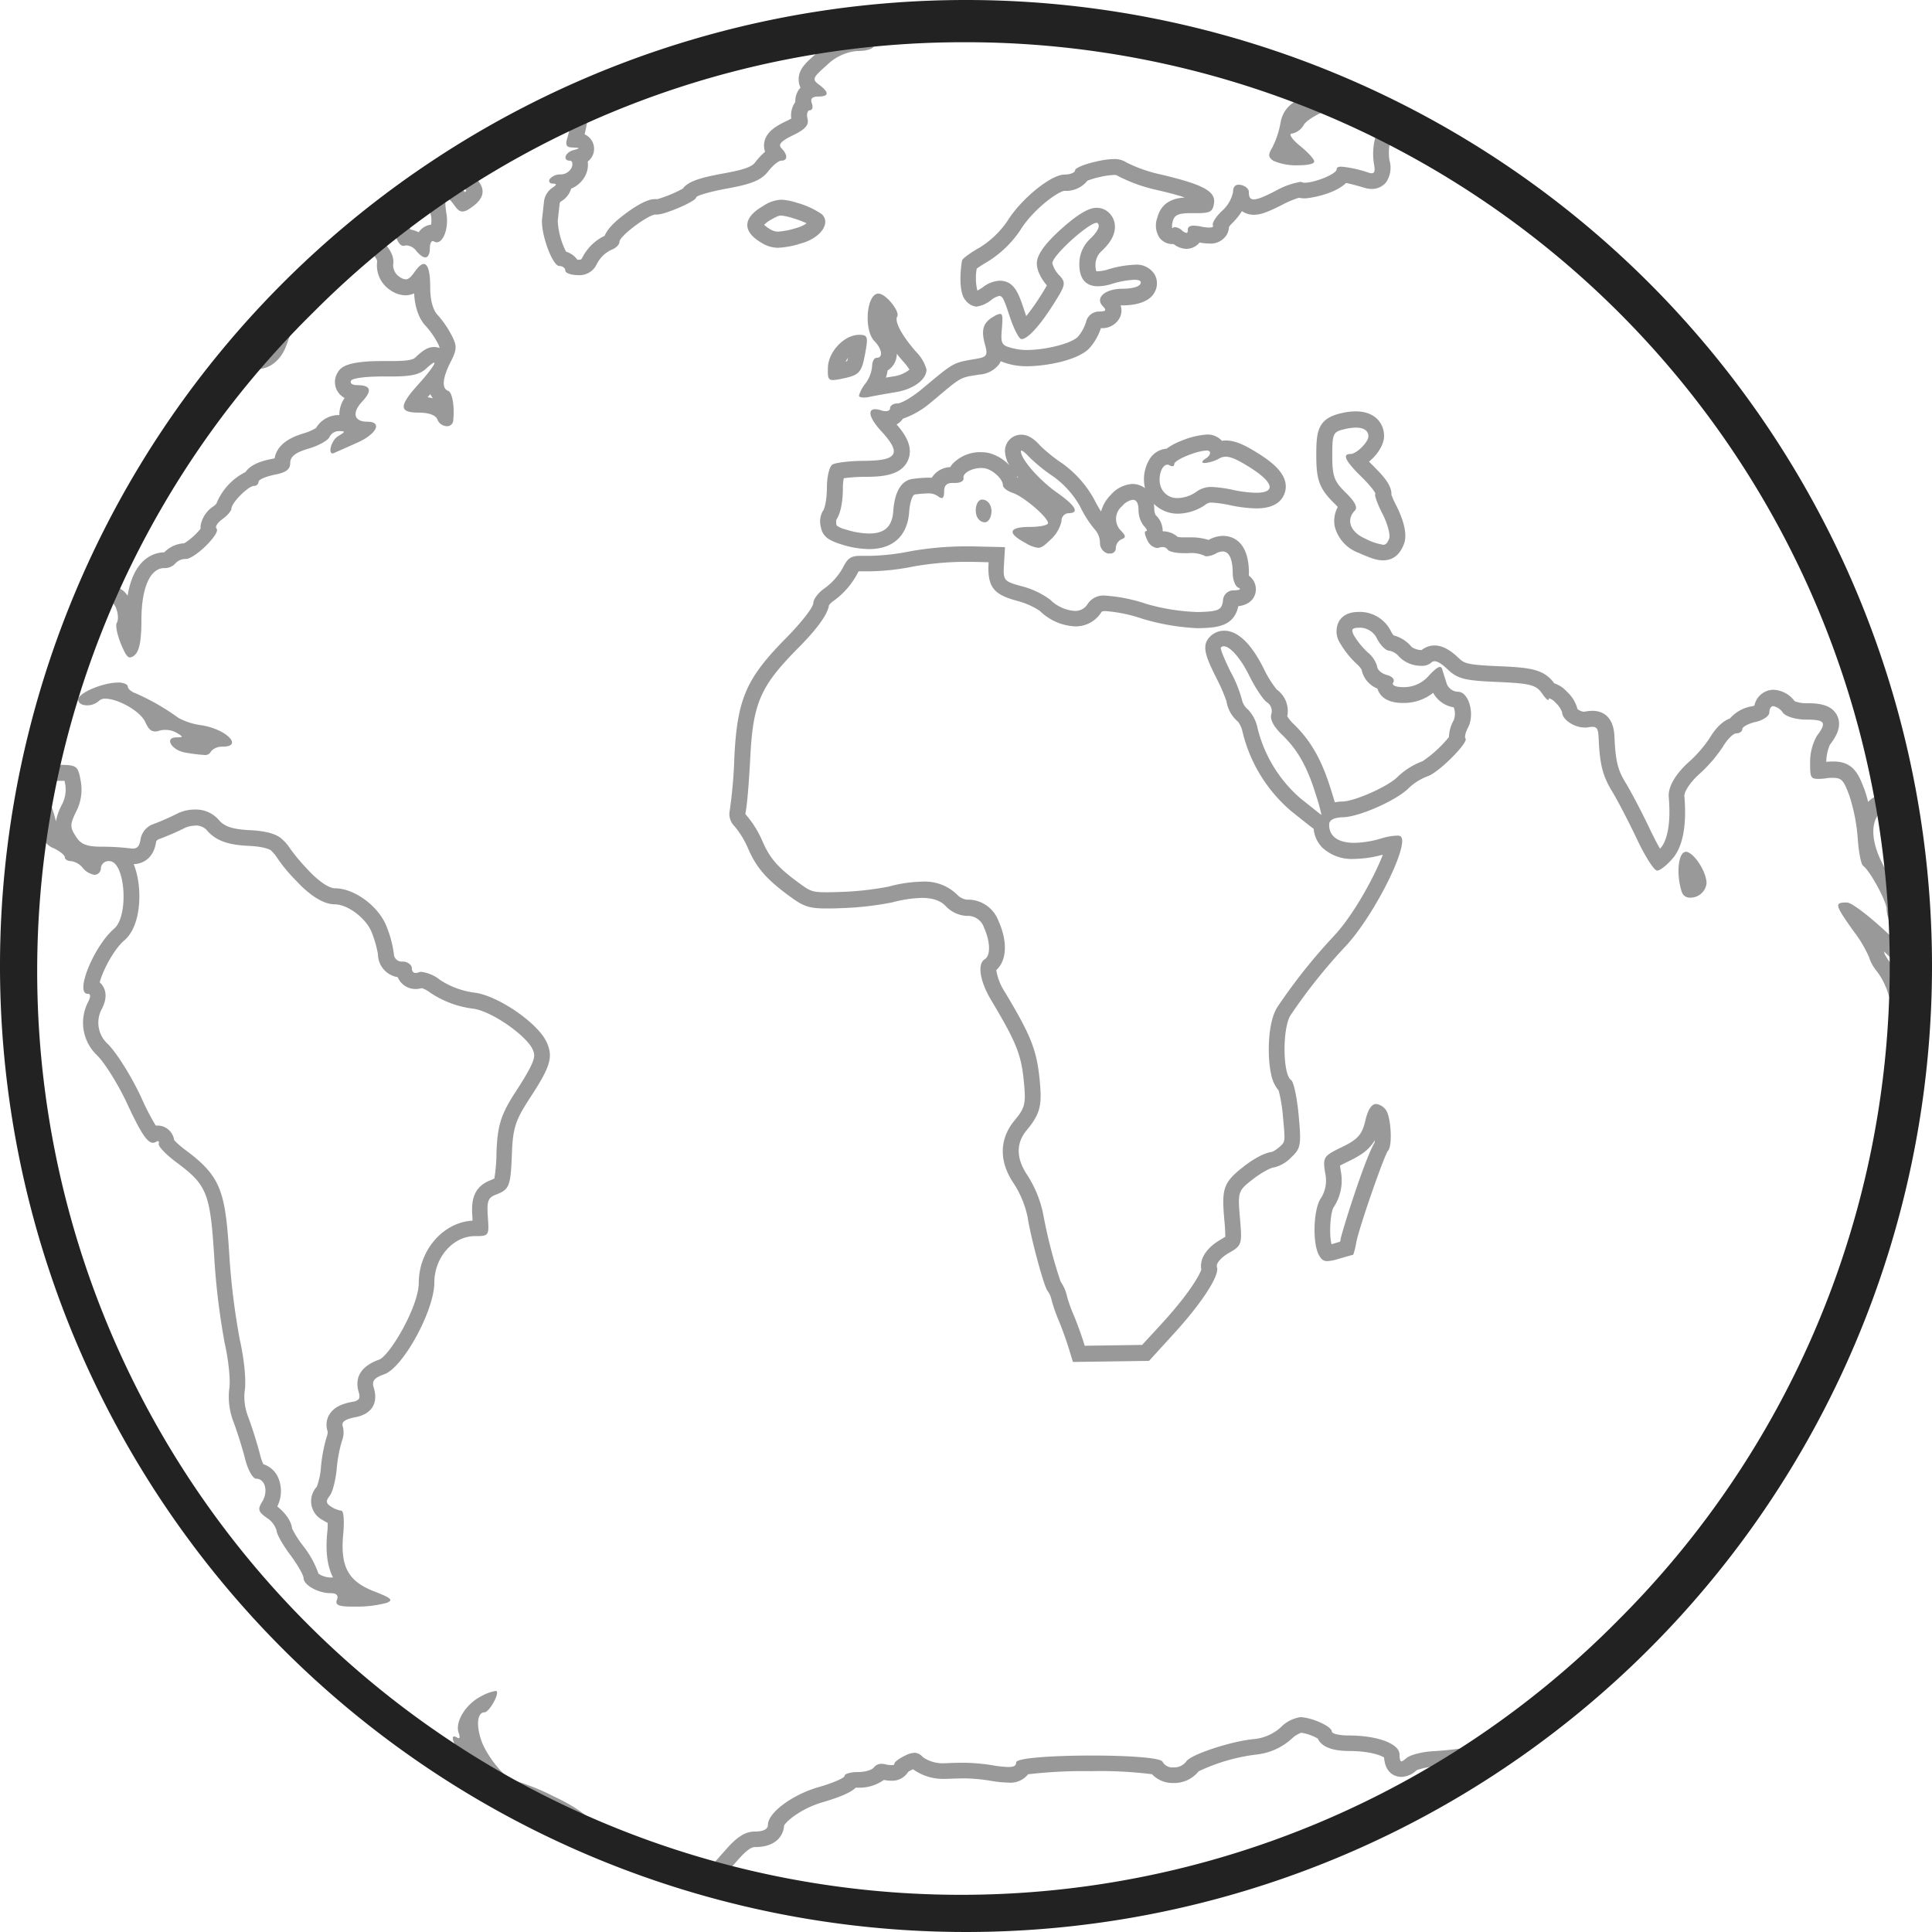 <svg xmlns="http://www.w3.org/2000/svg" viewBox="0 0 366 366"><g id="faa5b85f-f2d2-4a3e-b840-9d4528aa97ea" data-name="Layer 2"><g id="bff89d50-555f-4ee1-831d-32549aefe929" data-name="Layer 1"><path d="M10.64,147.92c.46,0,1.09,0,1.6,0,0,.19.07.38.09.51a6.11,6.11,0,0,1-.56,3.92,11.48,11.48,0,0,0-1.18,3.25,25.51,25.51,0,0,0-.79-2.69,8.82,8.82,0,0,0-1.73-3.08c.12-.65.24-1.29.37-1.93h2.2m26.29,8.49a2.87,2.87,0,0,1,2.18.8c1.88,2.31,4.62,2.9,8.15,3.06,2.7.13,3.86.67,4.07.85.42.42.73.77.9,1A28.62,28.62,0,0,0,56,166.73c1.56,1.72,4.6,4.59,7.44,4.59,2.46,0,6,2.71,7,5.36a21.48,21.48,0,0,1,1.16,4.07,4.43,4.43,0,0,0,3.74,4.36,3.64,3.64,0,0,0,3.41,2.25,4.41,4.41,0,0,0,1.17-.17,5.76,5.76,0,0,1,1.61.88,18.62,18.62,0,0,0,8,3c3.59.41,10.22,5.18,11.34,7.67.56,1.23.84,1.86-3,7.8-3,4.57-3.62,6.57-3.82,11.88a30.91,30.91,0,0,1-.4,4.86c-.11,0-.3.14-.64.27-3.91,1.46-3.67,4.83-3.5,7.29,0,.12,0,.25,0,.4-5.55.31-10.16,5.58-10.18,11.79,0,4.4-5.39,13.65-7.48,14.53-4.35,1.54-4.5,4.26-3.87,6.26A1.72,1.72,0,0,1,68,265a1.87,1.87,0,0,1-1.21.55c-1.68.32-3.53.88-4.46,2.53a3.77,3.77,0,0,0-.25,3.12,2.18,2.18,0,0,1-.08.65,28.78,28.78,0,0,0-1.21,6.24,13.63,13.63,0,0,1-.77,3.56,4,4,0,0,0,1.06,6.28,11,11,0,0,0,1,.57c0,.49,0,1.12-.09,1.87-.34,3.52,0,6.29,1.09,8.47l-.55,0a4.33,4.33,0,0,1-2.19-.71,18.51,18.51,0,0,0-3-5.39,19.08,19.08,0,0,1-2-3.16c-.24-1.95-2-3.54-2.81-4.2a6.45,6.45,0,0,0,0-5.81,4.65,4.65,0,0,0-2.64-2.19,8.25,8.25,0,0,1-.58-1.64c-.54-2.14-1.59-5.48-2.33-7.43a10.45,10.45,0,0,1-.66-4.54c.41-2.18-.13-6.64-.88-9.93a133.38,133.38,0,0,1-2-16.1c-.76-12-1.51-14.85-8.33-19.9A16.32,16.32,0,0,1,33,216a3.24,3.24,0,0,0-.63-1.51,3.17,3.17,0,0,0-2.55-1.26l-.32,0a48.51,48.51,0,0,1-2.79-5.43c-1.58-3.38-4.31-8-6.26-10a5.46,5.46,0,0,1-1.25-6.5c.38-.73,1.4-2.65.31-4.46a3.44,3.44,0,0,0-.62-.75c.54-2.08,2.56-6.13,4.66-7.94,3.36-2.88,3.39-10.11,1.94-14,0-.16-.11-.3-.17-.45,1.05,0,3.74-.53,4.27-4.32a1.13,1.13,0,0,1,.63-.45,48.4,48.4,0,0,0,4.62-2,4.58,4.58,0,0,1,2.09-.51M9.1,132.79H9a179.48,179.48,0,0,0-4.25,18.3A4.37,4.37,0,0,1,7,153.94a17.15,17.15,0,0,1,1,4.28,3.47,3.47,0,0,0,2.14,2.46c1.17.55,2.14,1.32,2.14,1.72s.53.73,1.17.73a3.5,3.5,0,0,1,2.24,1.3,3.59,3.59,0,0,0,2.24,1.3,1.25,1.25,0,0,0,1.18-1.3,1.47,1.47,0,0,1,1.6-1.3c3,0,3.77,10.33.92,12.79-3.85,3.3-7.54,12.35-5,12.35.58,0,.58.55,0,1.67a8.5,8.5,0,0,0,1.78,10c1.44,1.43,4,5.52,5.66,9.1,2.55,5.48,3.8,7.45,4.91,7.45a1.2,1.2,0,0,0,.63-.2.59.59,0,0,1,.29-.11c.19,0,.27.19.17.51-.12.47,1.39,2.05,3.37,3.52,5.75,4.26,6.37,5.8,7.13,17.68a133.79,133.79,0,0,0,2,16.58c.75,3.29,1.13,7.21.85,8.71a13.23,13.23,0,0,0,.8,6.15c.72,1.89,1.72,5.09,2.23,7.11s1.45,3.69,2.09,3.69c1.7,0,2.32,2.41,1.13,4.36-.89,1.44-.76,1.89.87,3.05A4.37,4.37,0,0,1,52.41,290c0,.61,1.14,2.63,2.54,4.51s2.55,3.87,2.56,4.45c0,1.31,2.76,2.85,5.07,2.85,1.19,0,1.58.41,1.24,1.3s.21,1.25,2.94,1.25h.72a22,22,0,0,0,5.77-.71c1.31-.52.89-.91-2.32-2.16-5-1.92-6.49-4.73-5.91-10.84.23-2.44.09-4.44-.33-4.45a5.22,5.22,0,0,1-2-.8c-.93-.6-1-1.07-.25-2,.54-.66,1.14-2.93,1.34-5.05a26,26,0,0,1,1-5.38,4.43,4.43,0,0,0,.16-2.74c-.32-.84.42-1.38,2.42-1.76,3.06-.58,4.35-2.68,3.44-5.6-.4-1.25.08-1.84,2-2.53,3.56-1.25,9.47-12.07,9.48-17.35,0-4.78,3.55-8.82,7.7-8.82,2.64,0,2.69-.08,2.44-3.59-.21-3,0-3.71,1.56-4.27,2.53-1,2.76-1.56,3-7.83.18-4.75.66-6.24,3.33-10.35,4-6.08,4.51-7.89,3.26-10.67-1.64-3.66-9.31-8.91-13.74-9.42a15.59,15.59,0,0,1-6.48-2.41,7,7,0,0,0-3.53-1.52,1.25,1.25,0,0,0-.45.07,1.76,1.76,0,0,1-.61.14c-.47,0-.73-.31-.73-.89s-.77-1.27-1.71-1.27a1.51,1.51,0,0,1-1.71-1.49,21.26,21.26,0,0,0-1.35-5.08c-1.44-3.84-6.09-7.31-9.79-7.31-1.18,0-3.23-1.41-5.23-3.61A37.73,37.73,0,0,1,55,160.82,7.74,7.74,0,0,0,53.46,159c-1-1-3.09-1.59-6.06-1.73-3.34-.16-4.92-.68-6-2a5.76,5.76,0,0,0-4.51-1.91,7.6,7.6,0,0,0-3.47.85c-1.1.56-3,1.4-4.27,1.87A3.73,3.73,0,0,0,26.62,159c-.17,1.23-.59,1.76-1.47,1.76a3.37,3.37,0,0,1-.52-.05,44.66,44.66,0,0,0-5.37-.31c-2.85,0-4-.46-4.92-2-1.11-1.7-1.09-2.26.12-4.72a9,9,0,0,0,.82-5.79c-.54-2.9-.66-3-4.64-3H6.55l2.4-5c3-6.2,3-7.14.15-7.14Z" style="fill:#999"/><path d="M86.59,33.31a8.53,8.53,0,0,0,1.58,2.62,2.59,2.59,0,0,1,.18.21c-.07.07-.16.16-.29.27a4.31,4.31,0,0,0-3.31-1.89h0c.61-.41,1.23-.81,1.85-1.21m-4.86,3.25a8.18,8.18,0,0,0-.08,4.36,4.94,4.94,0,0,1,0,1.64A3.31,3.31,0,0,0,79.31,44a5.43,5.43,0,0,0-1.58-.52c-.06-.18-.13-.41-.2-.68a12,12,0,0,0-.9-2.52q2.52-1.89,5.1-3.67m7.32-8.34a182.36,182.36,0,0,0-17,11.7c1.24.28,1.93,1.27,2.55,3.59.52,2,1.13,3,1.77,3a.74.74,0,0,0,.25,0,1,1,0,0,1,.4-.07,2.53,2.53,0,0,1,1.81,1c.7.85,1.31,1.27,1.76,1.27s.84-.58.84-1.72c0-.83.24-1.37.56-1.37a.41.41,0,0,1,.2.06,1,1,0,0,0,.55.17c1.25,0,2.27-2.64,1.85-5.32-.32-2-.29-2.93.13-2.93s.79.48,1.48,1.42c.51.7.93,1,1.43,1a2.31,2.31,0,0,0,1.17-.44c2.86-1.77,3.37-3.59,1.58-5.6A5.82,5.82,0,0,1,89,29.55a7.73,7.73,0,0,0,0-1.33Z" style="fill:#999"/><path d="M68.45,46.71c1.94.81,3.06,2.34,3,2.87A5.57,5.57,0,0,0,74,55a5.05,5.05,0,0,0,2.78.94,4,4,0,0,0,1.67-.36c.17,2.78.94,4.9,2.31,6.29a16.11,16.11,0,0,1,2.13,3.08,4.47,4.47,0,0,1,.37.83.63.63,0,0,1,0,.14,3.29,3.29,0,0,0-1-.18c-1.25,0-2.15.64-3.6,2-.37.35-1.17.66-4.49.66H72.37c-7.09,0-7.9,1.34-8.43,2.22A3.42,3.42,0,0,0,63.86,74a3.48,3.48,0,0,0,1.43,1.39,5.47,5.47,0,0,0-1,3.24h-.1a5,5,0,0,0-4.32,2.45,9.75,9.75,0,0,1-2.29,1c-1.42.44-5,1.53-5.56,4.75l-.62.13c-2.47.47-4.1,1.3-4.89,2.46a11.51,11.51,0,0,0-5.52,6,4.26,4.26,0,0,1-.59.52A5.48,5.48,0,0,0,38,99.59a3.62,3.62,0,0,0,0,.57,12.91,12.91,0,0,1-3.09,2.76,5.71,5.71,0,0,0-3.8,1.72c-1.51,0-5.71.75-6.94,8.22A3.72,3.72,0,0,0,21,111.08a5.27,5.27,0,0,0-.75-.42A177.75,177.75,0,0,1,46.2,69.07a4.54,4.54,0,0,0,2.68.83c2.24,0,4.32-1.7,5.32-4.32.5-1.32,1.15-3.27,1.47-4.41a1.24,1.24,0,0,1,.56-.41c2.4-.61,4.25-2.48,5.51-5.54a42.53,42.53,0,0,1,2.58-4.92c1.42-1.28,2.78-2.46,4.13-3.59m13.09,28a5.09,5.09,0,0,0,.46.74,8,8,0,0,0-1-.19c.15-.17.31-.36.49-.55M67.83,43.31c-2,1.64-3.93,3.33-5.85,5.06a47.35,47.35,0,0,0-3,5.71q-1.32,3.22-3.48,3.77a4,4,0,0,0-2.67,2.42c-.29,1-.92,2.93-1.42,4.25s-1.54,2.38-2.51,2.38c-1.53,0-1.94-1.47-1.22-4.12a180.74,180.74,0,0,0-31.59,50.08c1.67,0,3.18.42,3.45.86a1,1,0,0,0,.87.54.83.83,0,0,0,.4-.11.35.35,0,0,1,.21-.07c.86,0,1.75,2.85,1.1,3.92-.28.46.08,2.27.8,4s1.17,2.55,1.71,2.55a1.5,1.5,0,0,0,.88-.45c.9-.76,1.28-2.76,1.28-6.65,0-6.07,1.65-9.83,4.32-9.83a2.7,2.7,0,0,0,2.09-.86,2.58,2.58,0,0,1,2-.87c1.73,0,6.67-4.9,5.82-5.76-.32-.33.19-1.13,1.13-1.8s1.7-1.57,1.7-2c0-1.08,3.19-4.28,4.27-4.28a.83.83,0,0,0,.86-.77c0-.42,1.35-1,3-1.34,2.18-.41,3-1,3-2.23s1-2,3.51-2.73c1.92-.58,3.7-1.57,3.93-2.2a2,2,0,0,1,1.8-1.11h0c1.24,0,1.23.13-.1.91S62.1,85.89,63,85.89a.9.9,0,0,0,.34-.09c.35-.18,2.28-1,4.27-1.91,3.74-1.62,4.91-4,2-4-2.56,0-3-1.66-1-3.81s1.62-3.12-1-3.12c-.89,0-1.37-.39-1.09-.86s2.85-.78,5.87-.78h1.76c3.78,0,5.34-.37,6.52-1.44.88-.81,1.39-1.18,1.57-1.18.36,0-.72,1.58-2.89,4-3.82,4.22-3.82,5.47,0,5.47,1.9,0,3.2.48,3.51,1.3a2,2,0,0,0,1.78,1.27,1.14,1.14,0,0,0,1.21-1c.3-2.69-.16-5.43-.95-5.7-1.26-.43-1.08-2.44.49-5.52,1.17-2.29,1.2-3,.21-4.91A18.82,18.82,0,0,0,83,59.77c-1-1-1.5-2.89-1.5-5.39,0-2.89-.43-4.37-1.23-4.37-.45,0-1,.49-1.71,1.48s-1.15,1.43-1.7,1.43a2.25,2.25,0,0,1-1.14-.45,2.67,2.67,0,0,1-1.24-2.35c.43-2.4-2.27-5.46-5.75-6.51-.3-.09-.58-.19-.86-.3Z" style="fill:#999"/><path d="M22.35,129.31c-2.92,0-7.54,2-7.54,3.21,0,.73.77,1.1,1.68,1.1a3.28,3.28,0,0,0,2.29-.88,1.64,1.64,0,0,1,1.19-.38c2.3,0,6.59,2.3,7.55,4.43.55,1.24,1.08,1.78,1.87,1.78a2.48,2.48,0,0,0,.79-.15,3.73,3.73,0,0,1,1.09-.15,4.33,4.33,0,0,1,2.11.51c1.4.82,1.4.89,0,.91-2.32.05-.84,2.48,1.75,2.88a29.89,29.89,0,0,0,3.58.45,1.18,1.18,0,0,0,1.27-.7,2.8,2.8,0,0,1,2.18-.87c4,0,.73-3.32-4-4.06A12.49,12.49,0,0,1,33.81,136a44,44,0,0,0-8.11-4.66c-.82-.28-1.49-.86-1.49-1.28s-.84-.77-1.86-.77Z" style="fill:#999"/><path d="M260.46,215.92a3.54,3.54,0,0,1-.08.57c-1.93,3.33-6.09,16.61-6.41,18.22,0,.19-.07.36-.11.52l-1.27.38-.35.09c-.48-1.89-.22-6,.41-7a9.18,9.18,0,0,0,1.32-7c0-.19-.09-.56-.12-.88.47-.27,1.23-.63,1.64-.83,2.35-1.13,3.92-2.18,5-4.06m.25-6.8c-.91,0-1.6,1.06-2.09,3.17-.62,2.64-1.42,3.54-4.42,5-3.51,1.69-3.65,1.91-3.2,4.87a6.3,6.3,0,0,1-.76,4.77c-1.43,1.92-1.7,8.39-.44,10.77.44.83.83,1.2,1.62,1.2a8,8,0,0,0,2-.39c1.53-.45,2.83-.81,2.9-.81a12.85,12.85,0,0,0,.59-2.39c.6-3,5.34-16.6,6-17.31.93-.94.55-6.8-.5-7.87a2.67,2.67,0,0,0-1.74-1Z" style="fill:#999"/><path d="M264.18,27.5l1.82,0a26.21,26.21,0,0,1,3.9.33,3.88,3.88,0,0,0,1.75.82,178,178,0,0,1,86.28,122.25,3.88,3.88,0,0,0-1.29-.22,3.69,3.69,0,0,0-2.74,1.23,23,23,0,0,0-.73-2.44c-1-2.56-1.95-5.21-5.8-5.21-.45,0-.93,0-1.4.07h0a8.46,8.46,0,0,1,.68-3.23c.87-1.16,2.49-3.33,1.36-5.58s-4-2.3-5.82-2.3a5.84,5.84,0,0,1-2.22-.39,5.25,5.25,0,0,0-4-2.16,3.71,3.71,0,0,0-3.61,3,2.42,2.42,0,0,1-.35.11,7,7,0,0,0-4.28,2.32c-1.91.69-3.31,2.78-3.88,3.77a24.49,24.49,0,0,1-3.86,4.44c-1,.86-4.09,3.88-3.86,6.7.55,6.42-.84,8.81-1.46,9.55l-.19.22c-.46-.78-1-1.82-1.63-3.1-1.61-3.41-3.75-7.51-4.86-9.34-1.45-2.38-1.94-3.91-2.15-8.83-.18-4.22-2.69-4.85-4.17-4.85a8.57,8.57,0,0,0-1.59.18,2.5,2.5,0,0,1-1.23-.5A6.82,6.82,0,0,0,296.8,131a5.52,5.52,0,0,0-2.36-1.55c-2-2.77-4.78-3-10.68-3.25-6.08-.26-6.4-.57-7.48-1.59s-2.69-2.33-4.5-2.33a3.89,3.89,0,0,0-2.45.86h-.07a3.29,3.29,0,0,1-1.84-.58,6.53,6.53,0,0,0-3.4-2.19,3.67,3.67,0,0,1-.46-.67,6.6,6.6,0,0,0-5.82-3.78c-1,0-3,0-4.08,1.78a4.11,4.11,0,0,0,.21,4.15,17.41,17.41,0,0,0,3.22,4,4.88,4.88,0,0,1,.85,1,4.88,4.88,0,0,0,3,3.59,3.56,3.56,0,0,0,.31.73c1.14,2,3.76,2,4.74,2a8.92,8.92,0,0,0,5.51-1.92A5.42,5.42,0,0,0,275.4,134a3.44,3.44,0,0,1,0,2.43,6.9,6.9,0,0,0-.91,3.19,22.91,22.91,0,0,1-5,4.59,13.62,13.62,0,0,0-4.77,3c-1.73,1.75-8,4.56-10.36,4.63a9.26,9.26,0,0,0-1.49.15c-.17-.59-.38-1.27-.63-2.07-1.78-5.85-3.85-9.54-7.15-12.74a6.69,6.69,0,0,1-1.23-1.49,5,5,0,0,0-2-5.07,20.43,20.43,0,0,1-2.48-4c-1.32-2.67-4-7.14-7.46-7.14a3.76,3.76,0,0,0-2.69,1.12c-1.65,1.67-.92,3.63,1.28,8a33.52,33.52,0,0,1,1.83,4.23,6.4,6.4,0,0,0,2.23,3.93,5,5,0,0,1,.79,1.76,28.44,28.44,0,0,0,9.21,15.11c3.32,2.66,4,3.18,4.29,3.37a5.82,5.82,0,0,0,1.64,3.57,8.16,8.16,0,0,0,6.08,2.14,21.13,21.13,0,0,0,5.39-.8c-1.53,4-5.41,11.21-9.14,15.26A106.88,106.88,0,0,0,242,190.76c-1.86,2.86-1.95,9.34-1.2,12.73a6.67,6.67,0,0,0,1.43,3.1,29.38,29.38,0,0,1,.82,5c.43,4.66.43,4.66-.49,5.53a6.62,6.62,0,0,1-1.5,1.07c-1.95.24-4.47,2-5.51,2.85-3.89,3-4.11,4.27-3.62,10a32.31,32.31,0,0,1,.19,3.26l-.86.52c-2.71,1.55-4.06,3.69-3.68,5.68-.36,1.16-2.48,4.79-7.53,10.28l-3.68,4-10.88.16-.14-.44c-.46-1.52-1.33-3.93-2-5.49a27.21,27.21,0,0,1-1.2-3.38,7.68,7.68,0,0,0-1.23-2.84,94.31,94.31,0,0,1-3.28-12.7,21.57,21.57,0,0,0-3.07-7.54c-2.09-3.14-2.11-6-.06-8.46,2.74-3.3,2.91-4.93,2.4-9.94-.58-5.6-1.92-8.48-6.54-16.21a10.75,10.75,0,0,1-1.64-4.16c2-1.8,2.2-5.37.41-9.35a6.18,6.18,0,0,0-6-4,3.13,3.13,0,0,1-1.6-.73,8.77,8.77,0,0,0-6.88-2.68,26,26,0,0,0-6.36.95,57.73,57.73,0,0,1-9.1,1c-1.2.05-2,.06-2.64.06-2.71,0-3.09-.2-5.29-1.82-3.89-2.86-5.42-4.6-6.8-7.78a19.31,19.31,0,0,0-3.19-5.12.68.68,0,0,1-.08-.15c.5-2.32.89-9.85.94-10.75.51-10.17,1.93-13.42,8.89-20.47,5-5,5.87-7.26,6-8.26a3.5,3.5,0,0,1,.87-.84,15,15,0,0,0,4.43-5c.15-.3.26-.49.33-.61H163c.25,0,.56,0,.94,0s.62,0,1,0a45.58,45.58,0,0,0,8.19-.93,58.62,58.62,0,0,1,10-.87h.85l3.3.08v.12c-.28,4.84,1.16,6.06,5.63,7.26a13.89,13.89,0,0,1,4.09,1.85,10.2,10.2,0,0,0,6.65,2.92,5.7,5.7,0,0,0,5-2.7l.07-.09a2,2,0,0,1,.8-.1,28.54,28.54,0,0,1,6.93,1.46A42.9,42.9,0,0,0,226.75,119h.51c3.05-.1,6.5-.22,7.32-4.16,2.48-.31,3.13-1.79,3.29-2.69a3.15,3.15,0,0,0-1.27-3.08,1.93,1.93,0,0,1,0-.45c0-6.41-3.45-7.1-4.91-7.1a5.6,5.6,0,0,0-2.7.75l-.08,0a11.22,11.22,0,0,0-3.64-.47l-.71,0h-.31a6.42,6.42,0,0,1-1.15-.09,4.25,4.25,0,0,0-2.84-1.06,4.1,4.1,0,0,0-1.34-3.08,2.63,2.63,0,0,1-.25-1,7.9,7.9,0,0,0-.08-1.13,6.34,6.34,0,0,0,4.62,1.87,9.32,9.32,0,0,0,5.11-1.67,1.78,1.78,0,0,1,1.24-.43,22.72,22.72,0,0,1,3.58.52,25.89,25.89,0,0,0,4.87.58c3.76,0,5-1.68,5.42-3.08.9-3.18-2.38-5.68-5.33-7.5-2.29-1.41-4.06-2.28-5.85-2.28a4.93,4.93,0,0,0-.78.06l-.17-.19a3.68,3.68,0,0,0-2.7-1,15.17,15.17,0,0,0-4.81,1.19A11.6,11.6,0,0,0,221,85a4.12,4.12,0,0,0-3.23,2,7.33,7.33,0,0,0-.86,5.48,4,4,0,0,0-2.37-.8,5.85,5.85,0,0,0-4.11,2.07,6.87,6.87,0,0,0-1.84,3.16,26.67,26.67,0,0,1-1.33-2.35,20.65,20.65,0,0,0-6-6.76,29.74,29.74,0,0,1-4.15-3.32c-1.34-1.5-2.43-2.13-3.63-2.13a3.08,3.08,0,0,0-3.1,3.12,5.87,5.87,0,0,0,.83,2.68,8,8,0,0,0-3.93-2.34,6.86,6.86,0,0,0-1.45-.15,7.21,7.21,0,0,0-5.4,2.24,3.69,3.69,0,0,0-.41.59,4.3,4.3,0,0,0-3.49,2q-.36,0-.75,0a24.91,24.91,0,0,0-2.86.23c-2.15.27-3.43,2.38-3.7,6.1-.2,2.94-1.62,4.25-4.59,4.25a15.4,15.4,0,0,1-4.48-.79,4.38,4.38,0,0,1-1.65-.73.67.67,0,0,1-.07-.23,3.24,3.24,0,0,1,0-.85c1.08-1.62,1.25-4.45,1.25-6.1a9.4,9.4,0,0,1,.16-1.77,31.15,31.15,0,0,1,4.09-.27c3.26,0,6.84-.29,8.08-3.14,1.13-2.6-.7-5.12-2.16-6.78a3.55,3.55,0,0,0,1.21-1.1,16.33,16.33,0,0,0,5.37-3.14l.79-.65c4.73-4,4.73-4,7.74-4.47l.55-.09a5.13,5.13,0,0,0,3.79-2,3.39,3.39,0,0,0,.28-.53,13,13,0,0,0,2.35.71,12.78,12.78,0,0,0,2.62.24c3.34,0,9.37-1,11.73-3.31a10.8,10.8,0,0,0,2.28-3.91,3.72,3.72,0,0,0,3.63-2.1,3.09,3.09,0,0,0,.1-2.21l.41,0c1.37,0,4.68-.22,5.92-2.3a3.45,3.45,0,0,0,.13-3.53,4,4,0,0,0-3.79-1.87,20.13,20.13,0,0,0-5.19.93,6.62,6.62,0,0,1-1.71.3,1.28,1.28,0,0,1-.37,0,3,3,0,0,1-.16-1.13,3.49,3.49,0,0,1,1.21-2.73c1.64-1.56,2.45-3,2.47-4.48a3.64,3.64,0,0,0-1.06-2.67,3.28,3.28,0,0,0-2.35-1c-.68,0-2.29,0-6.75,4s-4.62,5.78-4.63,6.56c0,1.62,1.19,3.31,1.9,4.14-.33.6-.87,1.46-1.14,1.89a40.32,40.32,0,0,1-2.77,3.92c-.09-.26-.19-.54-.29-.84-1.12-3.4-1.92-5.86-4.78-5.86a5.66,5.66,0,0,0-3.19,1.27c-.45.3-.77.49-1,.6a10.21,10.21,0,0,1-.12-4.16,22.85,22.85,0,0,1,2-1.28,20.33,20.33,0,0,0,6.29-6.06c2.31-3.74,6.91-7.19,8.32-7.4A5.14,5.14,0,0,0,206,34.23a15.2,15.2,0,0,1,2.33-.69,14.07,14.07,0,0,1,2.66-.39,1.2,1.2,0,0,1,.83.21A30,30,0,0,0,219.2,36c2.38.56,4.06,1,5.25,1.42-1.86.11-4.4.69-5.21,3.83a4.24,4.24,0,0,0,.42,3.79,3.07,3.07,0,0,0,2.43,1.2h.25a4,4,0,0,0,2.4.9,3.2,3.2,0,0,0,2.5-1.2,9.73,9.73,0,0,0,1.83.19,3.54,3.54,0,0,0,3.35-1.71,3.21,3.21,0,0,0,.4-1.44,6.1,6.1,0,0,1,.7-.79A12,12,0,0,0,235.27,40a4.11,4.11,0,0,0,2.23.69c1.29,0,2.67-.49,5.49-1.94a18.8,18.8,0,0,1,3.08-1.29,4.93,4.93,0,0,0,1.12.12c.7,0,5.52-.69,7.81-2.92.65.13,1.72.39,3.44.9a4.77,4.77,0,0,0,1.42.23,3.45,3.45,0,0,0,2.71-1.24,4.88,4.88,0,0,0,.65-4.17,9.39,9.39,0,0,1,0-2.89l.91,0M253.41,96.09a5.51,5.51,0,0,0-.56,3.63,7.22,7.22,0,0,0,4.5,5c2.28,1,3.43,1.43,4.62,1.43,1.87,0,3.21-1,4-3.11.9-2.37-.83-6-1.38-7.11a19.12,19.12,0,0,1-1-2.2c.11-2-2-4-3.58-5.62q-.37-.36-.66-.66c1.6-1.3,2.85-3.22,2.85-4.87,0-2.32-1.66-4.65-5.37-4.65a11.81,11.81,0,0,0-2.58.31c-4.67,1-4.89,3.47-4.89,8s.48,6.27,3.48,9.19c.24.23.42.42.57.59m-60.8-5.88.31.38-.19-.06a3,3,0,0,0-.12-.32M264.18,24.5c-3,0-3.35.36-3.78,2.1a12.07,12.07,0,0,0-.13,4.36c.25,1.34.17,1.86-.41,1.86a1.89,1.89,0,0,1-.56-.1,22.29,22.29,0,0,0-5.18-1.15c-.62,0-.9.17-.9.49,0,.92-4.18,2.55-6,2.55a1.25,1.25,0,0,1-.68-.14.62.62,0,0,0-.27,0,14.48,14.48,0,0,0-4.62,1.69c-2.09,1.07-3.37,1.61-4.12,1.61s-.95-.49-.95-1.44c0-.55-.67-1.13-1.49-1.29a2.18,2.18,0,0,0-.42-.05c-.72,0-1.08.47-1.08,1.4A6.63,6.63,0,0,1,231.45,40c-1.16,1.1-1.91,2.34-1.66,2.74.14.24-.15.37-.72.37a8.08,8.08,0,0,1-1.45-.17,7.19,7.19,0,0,0-1.47-.19c-.77,0-1.13.25-1.13.74s-.08.63-.28.63a1.81,1.81,0,0,1-.87-.51,2.22,2.22,0,0,0-1.28-.58.51.51,0,0,0-.37.12c-.05.05-.09.08-.13.08s-.14-.49.06-1.24c.32-1.24,1-1.61,3.44-1.61h1.26c2.47,0,2.92-.35,3.14-1.91.31-2.24-2.1-3.53-10.1-5.42a27.29,27.29,0,0,1-6.41-2.23,4.25,4.25,0,0,0-2.47-.69,16.48,16.48,0,0,0-3.3.46c-2.23.49-4.05,1.25-4.05,1.68s-.93.8-2,.8c-2.56,0-8.24,4.62-10.83,8.82a17.58,17.58,0,0,1-5.23,5c-1.79,1-3.3,2.12-3.35,2.45-.58,3.57-.31,6.57.7,7.59a3,3,0,0,0,2,1.16,5.72,5.72,0,0,0,2.84-1.27,3.65,3.65,0,0,1,1.53-.76c.67,0,1,1,1.93,3.8.79,2.41,1.8,4.38,2.25,4.38,1.2,0,3.48-2.5,6.19-6.8,2.18-3.45,2.27-3.89,1-5.27a5.06,5.06,0,0,1-1.33-2.3c0-1.5,6.9-7.66,8.38-7.66a.33.33,0,0,1,.21.07c.52.53,0,1.58-1.33,2.87a6.49,6.49,0,0,0-2.15,4.91c0,2.76,1.2,4.17,3.53,4.17a9.25,9.25,0,0,0,2.55-.42,17,17,0,0,1,4.35-.81c1,0,1.44.28,1.1.84s-1.8.86-3.36.86c-3.31,0-5.26,1.74-3.71,3.32.77.78.58,1-.81,1A2.52,2.52,0,0,0,205.74,61a7.87,7.87,0,0,1-1.56,2.82c-1.38,1.33-6.23,2.48-9.65,2.48a9.86,9.86,0,0,1-2-.18c-2.83-.61-3-.81-2.73-3.89.16-2,.16-2.77-.34-2.77a2.8,2.8,0,0,0-1.08.43c-2.13,1.16-2.58,2.51-1.78,5.4.56,2,.37,2.34-1.63,2.68-4.55.79-4.07.52-10.49,5.87-1.71,1.42-3.73,2.59-4.49,2.59s-1.38.41-1.38.92c0,.35-.33.54-.82.54a2.94,2.94,0,0,1-.82-.14,4,4,0,0,0-1.17-.23c-1.51,0-1.13,1.69,1.14,4.15,3.88,4.21,3.13,5.58-3.06,5.63-2.82,0-5.6.34-6.18.7s-1.05,2.32-1.05,4.34-.36,4.05-.79,4.5a4.07,4.07,0,0,0-.36,3c.31,1.64,1.26,2.46,3.76,3.25a18,18,0,0,0,5.38.93c4.49,0,7.26-2.46,7.59-7,.12-1.78.61-3.29,1.08-3.35a22.93,22.93,0,0,1,2.48-.2,3,3,0,0,1,2,.61,1.1,1.1,0,0,0,.59.27c.33,0,.48-.4.48-1.22,0-1.16.46-1.64,1.63-1.64H181c1,0,1.63-.4,1.53-.94-.18-.95,1.64-1.89,3.33-1.89a3.68,3.68,0,0,1,.82.08c1.49.32,3.31,2.06,3.31,3.16,0,.48.82,1.13,1.82,1.46,2.07.66,6.73,4.64,6.73,5.74,0,.39-1.54.72-3.42.72-4.08,0-4.39,1.18-.81,3.06a5.88,5.88,0,0,0,2.34.9c.7,0,1.25-.48,2.35-1.53a6.7,6.7,0,0,0,2.09-3.51,1.43,1.43,0,0,1,1.29-1.52c2.2,0,1.42-1.4-2.18-3.93C196.94,91,193.4,87,193.4,85.49c0-.09,0-.12.1-.12.22,0,.76.43,1.4,1.13a31.84,31.84,0,0,0,4.71,3.82,17.65,17.65,0,0,1,5,5.62,20.44,20.44,0,0,0,2.77,4.34,3.85,3.85,0,0,1,1,2.58,2.07,2.07,0,0,0,1.5,2,2.87,2.87,0,0,0,.39,0,1,1,0,0,0,1.11-1,1.9,1.9,0,0,1,1.06-1.69c.86-.32.86-.63,0-1.55a3.14,3.14,0,0,1,.16-4.76,3.23,3.23,0,0,1,2-1.18c.68,0,1.08.65,1.08,1.94a5,5,0,0,0,1,3c.57.57.75,1,.4,1s-.2.81.32,1.8a2.36,2.36,0,0,0,1.81,1.4.92.92,0,0,0,.33-.06,1.92,1.92,0,0,1,.66-.12,1.16,1.16,0,0,1,1,.46c.24.4,1.55.69,3,.69h1a6.07,6.07,0,0,1,2.9.45.72.72,0,0,0,.51.14,4,4,0,0,0,1.74-.53,2.76,2.76,0,0,1,1.27-.38c1.23,0,1.89,1.4,1.91,4.11,0,1.28.49,2.51,1.08,2.76s.23.46-.8.5a2,2,0,0,0-2.13,2c-.24,1.69-.82,2-4.55,2.1h-.4a39.68,39.68,0,0,1-9.51-1.52,30.77,30.77,0,0,0-7.78-1.58,3.55,3.55,0,0,0-3.42,1.62,2.72,2.72,0,0,1-2.45,1.27,7.37,7.37,0,0,1-4.64-2.14,15.83,15.83,0,0,0-5.31-2.52c-3.49-.94-3.61-1.08-3.42-4.2l.19-3.22-6.41-.15h-.92a61.41,61.41,0,0,0-10.61.93,42.48,42.48,0,0,1-7.58.87c-.28,0-.54,0-.76,0-.43,0-.81,0-1.15,0-1.81,0-2.4.5-3.29,2.26a12.11,12.11,0,0,1-3.42,3.86c-1.19.8-2.18,2.08-2.18,2.85s-2.33,3.75-5.19,6.64c-7.51,7.6-9.2,11.48-9.76,22.43a89.56,89.56,0,0,1-.9,10.36,3.2,3.2,0,0,0,.9,2.79,16.86,16.86,0,0,1,2.58,4.21c1.59,3.67,3.47,5.85,7.77,9,2.62,1.93,3.62,2.4,7.07,2.4.77,0,1.67,0,2.74-.06a59.17,59.17,0,0,0,9.75-1.09,23.67,23.67,0,0,1,5.61-.85c2.14,0,3.64.55,4.64,1.68a5.91,5.91,0,0,0,3.84,1.73,3.22,3.22,0,0,1,3.29,2.21c1.22,2.71,1.27,5.31.14,6-1.45.91-.93,4.17,1.25,7.81,4.63,7.74,5.63,10.16,6.12,15,.47,4.55.31,5.27-1.72,7.72-2.91,3.51-3,7.8-.12,12a18.8,18.8,0,0,1,2.59,6.32c.62,4,3.17,13.42,3.8,14a4.4,4.4,0,0,1,.75,1.74,30,30,0,0,0,1.37,3.9c.59,1.43,1.44,3.77,1.87,5.2l.8,2.6,14.42-.21,4.56-5c5.42-5.91,8.87-11.22,8.3-12.77-.23-.62.74-1.79,2.19-2.63,2.55-1.46,2.6-1.62,2.17-6.63s-.38-5.18,2.46-7.39c1.6-1.23,3.44-2.24,4.08-2.24a6.69,6.69,0,0,0,3.16-1.87c1.83-1.73,1.94-2.33,1.42-8-.31-3.35-.95-6.35-1.42-6.65-1.61-1-1.69-9.86-.11-12.3A103.92,103.92,0,0,1,255,179.16c5.48-5.94,12.22-19.54,10.29-20.75a1.38,1.38,0,0,0-.64-.11,11.61,11.61,0,0,0-2.94.52,19,19,0,0,1-5.16.85c-3,0-4.8-1.21-4.75-3.48,0-.85.94-1.33,2.66-1.37,3.1-.09,10.15-3.23,12.41-5.52a10.58,10.58,0,0,1,3.59-2.25c2.06-.66,7.85-6.46,7.16-7.17-.21-.21,0-1.14.49-2.06,1.33-2.51.14-6.77-1.89-6.77a2.38,2.38,0,0,1-2.15-1.52c-.26-.83-.64-2-.84-2.71-.09-.31-.24-.47-.46-.47-.39,0-1,.51-2,1.55a6.27,6.27,0,0,1-4.74,2.28c-1.66,0-2.44-.34-2.09-.92s-.24-1.14-1.23-1.4-1.8-1-1.8-1.54a5.35,5.35,0,0,0-1.78-2.71,14.76,14.76,0,0,1-2.6-3.17c-.66-1.26-.44-1.53,1.22-1.53a3.65,3.65,0,0,1,3.16,2.17c.64,1.19,1.62,2.17,2.18,2.17a3.24,3.24,0,0,1,2,1.2,5.81,5.81,0,0,0,4.16,1.68,2.63,2.63,0,0,0,1.85-.57.92.92,0,0,1,.67-.29c.58,0,1.37.49,2.43,1.5,1.92,1.82,3.19,2.16,9.42,2.42s7.39.57,8.48,2.14c.54.79,1,1.28,1.19,1.28s.08,0,.08-.13.05-.17.15-.17a2.43,2.43,0,0,1,1.13.78,4.6,4.6,0,0,1,1.28,1.86c0,1.36,2.32,2.87,4.17,2.87a3.33,3.33,0,0,0,.56,0,5.75,5.75,0,0,1,1-.13c.9,0,1.11.51,1.18,2,.22,5.14.75,7.26,2.58,10.26,1.05,1.73,3.17,5.81,4.71,9.07s3.24,5.91,3.8,5.91,1.91-1.07,3-2.38c1.88-2.22,2.63-6.26,2.16-11.74-.07-.85,1.22-2.75,2.87-4.21a27.12,27.12,0,0,0,4.45-5.17c.8-1.38,1.95-2.51,2.55-2.51s1.1-.36,1.1-.79,1.16-1.06,2.57-1.38,2.56-1.12,2.56-1.8.3-1.18.75-1.18a2.82,2.82,0,0,1,1.81,1.25c.61.75,2.48,1.3,4.38,1.3,3.61,0,4,.53,2.06,3.09a10.1,10.1,0,0,0-1.28,5c0,2.56,0,3.14,1.42,3.14.41,0,.94,0,1.61-.11s1-.08,1.37-.08c1.64,0,2,.62,3,3.27a34.38,34.38,0,0,1,1.62,8.16c.17,2.59.63,4.93,1,5.21,1.29.9,4.47,6.74,4.47,8.2,0,2.87,3.84,8.16,6.32,9.06,0-2.41-.08-4.81-.2-7.2a19.92,19.92,0,0,0-2.58-4.34c-5.14-5.61-7.34-11.87-5.3-15.14.33-.54.59-.8.93-.8s.74.25,1.4.76A44.71,44.71,0,0,1,362.1,158,181,181,0,0,0,272.62,25.78h0a1.09,1.09,0,0,1-1-.46c-.23-.37-2.72-.72-5.54-.79l-1.89,0ZM262,103.19a11,11,0,0,1-3.41-1.17c-2.8-1.24-3.64-3.56-1.92-5.3.58-.59,0-1.7-1.71-3.37-2.22-2.16-2.57-3.13-2.57-7,0-4.33.12-4.56,2.55-5.1a9,9,0,0,1,1.92-.24c1.5,0,2.37.57,2.37,1.65S257,86,255.84,86c-1.62,0-1,1.32,2.07,4.32,1.63,1.61,2.81,3.1,2.62,3.29s.42,1.89,1.38,3.75,1.52,4,1.25,4.69-.56,1.17-1.19,1.17ZM222.1,88.32c.21,0,.35-.13.35-.39,0-.84,4.42-2.57,6.1-2.57a.83.83,0,0,1,.57.14c.3.31,0,.93-.71,1.37-.88.56-.77.84-.19.84a6.75,6.75,0,0,0,2.78-.87,2.4,2.4,0,0,1,1.2-.32c1,0,2.2.56,4.27,1.83,4.95,3.05,5.26,5,1.49,5a22.94,22.94,0,0,1-4.28-.52,23.25,23.25,0,0,0-4.17-.58,4.74,4.74,0,0,0-2.9.93,6.31,6.31,0,0,1-3.45,1.17A3.25,3.25,0,0,1,220,92.45c-.8-1.79,0-4.42,1.15-4.42a.85.85,0,0,1,.46.14.92.92,0,0,0,.45.15Zm28.26,66.07h0c-.08,0-1.86-1.45-4-3.15a25.7,25.7,0,0,1-8.15-13.4,7.2,7.2,0,0,0-1.73-3.37,3.39,3.39,0,0,1-1.23-2,24,24,0,0,0-2.14-5.24c-1.17-2.35-2-4.4-1.82-4.57a.73.73,0,0,1,.55-.23c1.17,0,3.15,2.21,4.77,5.47,1.21,2.45,2.76,4.78,3.45,5.17a2,2,0,0,1,.78,2.22c-.3,1,.46,2.41,2.13,4,2.94,2.86,4.73,6.09,6.37,11.46a32.13,32.13,0,0,1,1,3.62Z" style="fill:#999"/><path d="M151.84,7.71c.35.89,1.22,1.92,3.4,1.94l-.56.46c-2,1.75-3.45,3-3.38,5.06a3.5,3.5,0,0,0,.35,1.43,4,4,0,0,0-.34.43,3.68,3.68,0,0,0-.64,2.29,4.37,4.37,0,0,0-.77,3.14c-.22.12-.53.3-1,.51-1.88.91-3.76,2-4.11,4a3.47,3.47,0,0,0,.15,1.78,12.33,12.33,0,0,0-1.87,2c-.58.75-1.71,1.32-5.77,2.06-4.42.8-6.93,1.5-7.93,2.91a24.23,24.23,0,0,1-4.81,2l-.38,0c-.56,0-2,0-5.73,2.78-2.49,1.86-3.5,3.15-3.89,4.16a9.24,9.24,0,0,0-4.17,4c-.27.53-.31.55-.9.55h-.11a4.09,4.09,0,0,0-2.14-1.53,14.37,14.37,0,0,1-1.58-5.86c.11-1,.28-2.48.37-3.34a1.17,1.17,0,0,1,.17-.28,4.16,4.16,0,0,0,2-2.47,5.16,5.16,0,0,0,2.85-2.82,4.59,4.59,0,0,0,.29-2.31,3,3,0,0,0-.59-5.15c.3-1.26.6-2.84.77-4.16.06-.46.12-.93.15-1.41A177.1,177.1,0,0,1,151.84,7.71m2.57-3.47a179.49,179.49,0,0,0-46,13.75c.37.48.33,1.28.12,2.86a35.93,35.93,0,0,1-1,5.09c-.49,1.53-.29,2,1,2,1.43.09,1.44.14.1.5-1.57.41-2.1,2-.67,2,.46,0,.61.59.34,1.3a2.33,2.33,0,0,1-2.06,1.3,2.69,2.69,0,0,0-2.09.86c-.3.48,0,.88.58.89.81,0,.77.24-.16.83A3.67,3.67,0,0,0,103.08,38c-.09.85-.27,2.38-.38,3.39-.33,2.73,1.94,9,3.25,9,.63,0,1.14.39,1.14.86s1.09.87,2.42.87A3.6,3.6,0,0,0,113.07,50a6,6,0,0,1,2.71-2.66c.86-.28,1.57-1,1.57-1.53,0-1.1,5.48-5.17,6.85-5.17l.14,0a.62.62,0,0,0,.21,0c1.47,0,7.33-2.53,7.33-3.23,0-.35,2.69-1.12,6-1.72,4.51-.82,6.37-1.59,7.6-3.17.89-1.15,2-2.09,2.56-2.09,1.21,0,1.21-1.12,0-2.34-.68-.7-.09-1.37,2.2-2.47s3.05-1.94,2.74-3.12c-.23-.88,0-1.61.45-1.61s.64-.58.37-1.3c-.33-.88.05-1.3,1.2-1.3,2.07,0,2.14-.76.18-2.24-1.38-1-1.26-1.33,1.5-3.74a9.28,9.28,0,0,1,5.71-2.65c3.21,0,4.19-1.14,2.38-2.66-.6-.51-1.79-.76-3.56-.76-.77,0-1.64,0-2.63.14-1.44.14-2.6.21-3.28.21s-.82-.06-.55-.16c1.5-.58,1.33-1.42-.32-2.25Z" style="fill:#999"/><path d="M319.34,161.39c-1.42,0-1.84,4.27-.74,7.59a1.58,1.58,0,0,0,1.63,1.07,3.06,3.06,0,0,0,3.06-2.71c0-2.23-2.47-6-4-6Z" style="fill:#999"/><path d="M186.05,94.64c-1.22,0-1.66,2.7-.62,3.76a1.57,1.57,0,0,0,1.08.55c.48,0,.9-.36,1.14-1.06.56-1.61-.25-3.25-1.6-3.25Z" style="fill:#999"/><path d="M356.91,180.25a29.55,29.55,0,0,1,3.61,4,3.64,3.64,0,0,0,.27.83c0,.91,0,1.83-.06,2.74a1,1,0,0,1-.08-.22,17,17,0,0,0-2.64-5.35,10.47,10.47,0,0,1-1-1.55c0-.12-.06-.26-.1-.41m-7.05-9.32c-2.38,0-2.3.38,1.2,5.32a24.05,24.05,0,0,1,3,5,8.13,8.13,0,0,0,1.58,2.82,14,14,0,0,1,2.1,4.24c.29,1.19,2,3.8,3.76,5.8.76.85,1.35,1.52,1.84,2q.42-5.84.46-11.77a2.09,2.09,0,0,1-.34-.84c0-1.77-11.68-12.57-13.59-12.57Z" style="fill:#999"/><path d="M93.87,320.34a8.56,8.56,0,0,0-2.72,1c-2.94,1.49-5,4.89-4.26,6.94.24.62.22,1,0,1a.59.59,0,0,1-.29-.11,1.19,1.19,0,0,0-.56-.22c-.58,0-.17,1.31,1.07,3.11s1.14,4.14.09,4.14a1.49,1.49,0,0,1-.89-.41,2.16,2.16,0,0,0-.93-.47,180,180,0,0,0,31.34,16,14.06,14.06,0,0,0-2.59-4.23c-2.27-2.83-4.91-4.76-9.31-6.82a42.53,42.53,0,0,0-7.17-2.89c-1.59,0-5.35-4.46-6.48-7.69-1-2.93-.74-5.31.63-5.31.84,0,2.81-3.44,2.28-4a.29.29,0,0,0-.19-.05Z" style="fill:#999"/><path d="M82.38,333.06a1,1,0,0,0-.32.05c.8.54,1.61,1.07,2.42,1.59.15-.55-.18-1.07-.86-1.34a3.55,3.55,0,0,0-1.24-.3Z" style="fill:#999"/><path d="M246.42,328.24a9.2,9.2,0,0,1,3.22,1.11c.57,1.26,2.15,2.35,5.92,2.36s5.87.75,6.64,1.23c.25,3.4,2.58,3.68,3.32,3.68a4.42,4.42,0,0,0,2.85-1.27,11.51,11.51,0,0,1,3.63-.68c1.19-.05,2.8-.21,4.47-.43a178.42,178.42,0,0,1-139,20.72l2.49-2.81c2-2.24,2.75-2.24,3.11-2.24,3.89,0,5.36-2.14,5.46-4.06.45-.88,3.32-3.3,7.44-4.47,3.36-1,5.18-1.81,6.14-2.72l.47,0a8,8,0,0,0,4.87-1.47,6.67,6.67,0,0,0,1.37.15,3.56,3.56,0,0,0,3.23-1.68,6,6,0,0,1,.76-.42l.16-.07a9.67,9.67,0,0,0,5.94,1.82h.4c1.54-.06,2.62-.09,3.46-.09a33.09,33.09,0,0,1,5.28.52,22.81,22.81,0,0,0,3,.28,4.25,4.25,0,0,0,3.71-1.58,91.64,91.64,0,0,1,12.07-.59,78.5,78.5,0,0,1,11.41.58,5.34,5.34,0,0,0,4.07,1.66,5.84,5.84,0,0,0,4.74-2.2,35.51,35.51,0,0,1,10.9-3.18,11.85,11.85,0,0,0,6.75-3,4.91,4.91,0,0,1,1.68-1.08m-.12-3a6.63,6.63,0,0,0-3.67,1.95,8.89,8.89,0,0,1-4.87,2.18c-4.25.33-12.2,2.94-13,4.26a2.8,2.8,0,0,1-2.41,1.11,2.11,2.11,0,0,1-2.07-1.05c-.3-.8-6.79-1.19-13.41-1.19-7.08,0-14.33.44-14.33,1.3,0,.6-.36.87-1.45.87a20.3,20.3,0,0,1-2.6-.25,35.8,35.8,0,0,0-5.71-.55c-.9,0-2,0-3.57.09h-.29a6.57,6.57,0,0,1-4.06-1.16,2.13,2.13,0,0,0-1.58-.82,4.3,4.3,0,0,0-1.73.51c-1.14.54-2.07,1.23-2.07,1.54s-.26.28-.65.28a3.71,3.71,0,0,1-1-.14,2.94,2.94,0,0,0-.71-.09,1.76,1.76,0,0,0-1.48.61c-.31.52-1.7.94-3.08.94s-2.52.33-2.52.72-2.21,1.36-4.91,2.13c-5,1.43-9.61,4.86-9.61,7.15,0,.82-.88,1.27-2.47,1.27-1.76,0-3.28.92-5.35,3.25l-2.89,3.25-7.25-.29c-4-.16-7.71-.68-8.28-1.16a1.94,1.94,0,0,0-1.24-.42,2.1,2.1,0,0,0-.56.08,181.14,181.14,0,0,0,171.14-21.93,57.05,57.05,0,0,0-8.09.84,64.8,64.8,0,0,1-8.68,1.14c-2.18.08-4.59.67-5.34,1.3-.5.42-.82.65-1,.65s-.34-.41-.34-1.3c0-2.05-4.15-3.6-9.62-3.61-1.76,0-3.2-.33-3.2-.73,0-1-3.91-2.74-6.06-2.74Z" style="fill:#999"/><path d="M254.67,16.93a14.54,14.54,0,0,0-2.09.17c-6.65,1-9.36,2.64-10,6.18A17,17,0,0,1,241,28c-.81,1.33-.75,1.82.27,2.48a10.87,10.87,0,0,0,4.7.83c1.62,0,3-.24,3-.71s-1.22-1.78-2.73-3-2.19-2.29-1.48-2.29A3.35,3.35,0,0,0,247,23.64c.55-.91,2.95-2.3,5.33-3.1,3-1,4.46-2.09,4.48-2.8-.61-.28-1.23-.54-1.84-.81Z" style="fill:#999"/><path d="M147.9,40.83a10.08,10.08,0,0,1,2.22.47,19.32,19.32,0,0,1,2.68,1,5.71,5.71,0,0,1-1.88.87,14.6,14.6,0,0,1-3.52.71,3,3,0,0,1-1.64-.54,5.19,5.19,0,0,1-1-.76,5.66,5.66,0,0,1,1.37-1c1.2-.68,1.52-.74,1.81-.74m0-3A6.44,6.44,0,0,0,144.62,39c-3.94,2.23-4.07,4.84-.35,7a5.9,5.9,0,0,0,3.13.94,16.65,16.65,0,0,0,4.33-.82c3.73-1,5.74-3.89,3.94-5.55A15.61,15.61,0,0,0,151,38.42a11.55,11.55,0,0,0-3-.59Z" style="fill:#999"/><path d="M169.88,67c.41.54.88,1.1,1.41,1.69a10,10,0,0,1,1,1.33,6.14,6.14,0,0,1-3.1,1.29l-1.37.23a7.48,7.48,0,0,0,.33-1.36,3.64,3.64,0,0,0,1.45-1.69,4.17,4.17,0,0,0,.3-1.49m-3.5-11.38c-2.24,0-2.82,6.88-.75,9,1.46,1.49,1.69,3.16.43,3.16-.47,0-.86.7-.86,1.56A6.61,6.61,0,0,1,164,72.59a6.92,6.92,0,0,0-1.28,2.34c0,.25.35.38.91.38a4.52,4.52,0,0,0,1-.11c1.06-.22,3.35-.63,5.1-.92,3.31-.54,5.79-2.37,5.79-4.28a7.57,7.57,0,0,0-1.92-3.29c-2.71-3.06-4.2-5.82-3.63-6.74s-2.14-4.34-3.52-4.34Z" style="fill:#999"/><path d="M160.66,67.8a5.84,5.84,0,0,1-.18.6l-.28.1a4,4,0,0,1,.46-.7m2.08-4.37c-2.79,0-5.82,3.18-5.9,6.21-.05,1.78,0,2.36.94,2.36a10,10,0,0,0,1.68-.25c3.41-.69,3.77-1.1,4.49-5.07.53-2.91.4-3.25-1.21-3.25Z" style="fill:#999"/><g id="b243365b-dbeb-4797-a62c-ae6111fbb618" data-name="Ellipse 1"><path d="M183,8A175,175,0,0,1,306.74,306.74,175,175,0,1,1,59.26,59.26,173.82,173.82,0,0,1,183,8m0-8A183,183,0,1,0,366,183,183,183,0,0,0,183,0Z" style="fill:#222"/></g></g></g></svg>